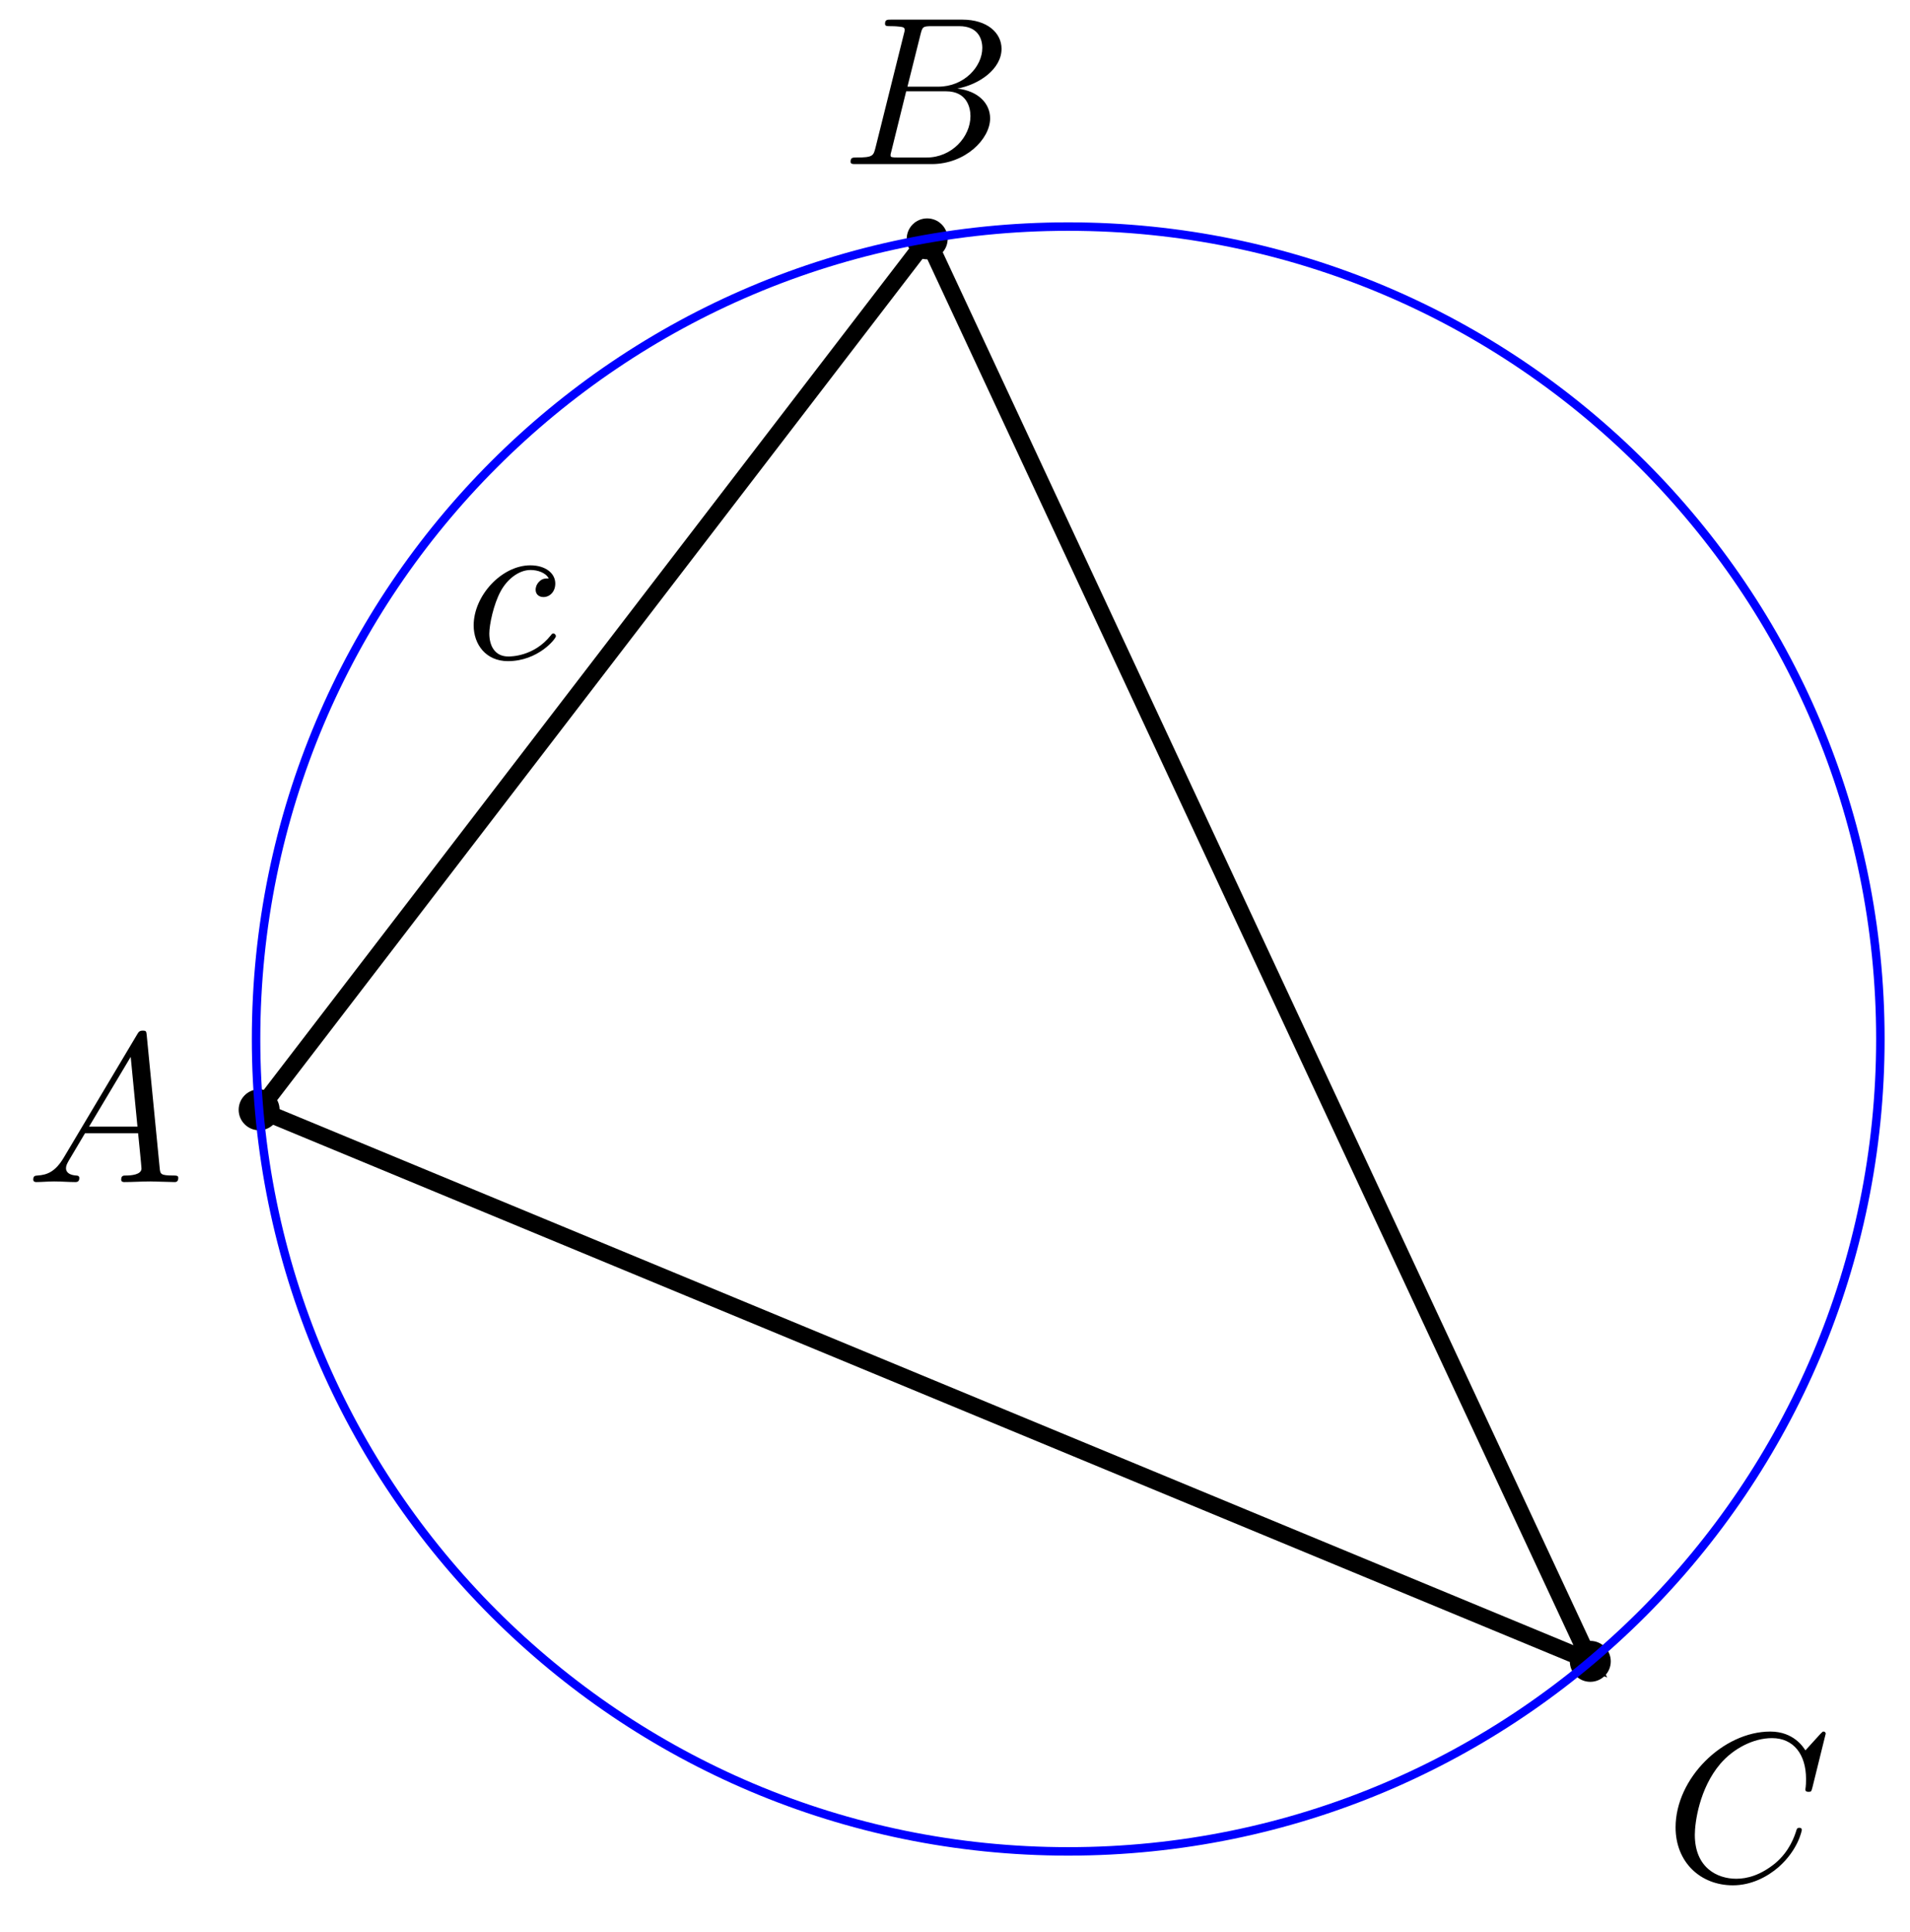 <svg xmlns="http://www.w3.org/2000/svg" xmlns:xlink="http://www.w3.org/1999/xlink" version="1.1" width="90" height="91" viewBox="0 0 90 91">
<defs>
<path id="font_1_1" d="M.179 .115C.139 .048 .1 .034 .056 .031 .044 .03 .035 .03 .035 .011 .035 .005 .04 0 .048 0 .075 0 .106 .003 .134 .003 .167 .003 .202 0 .234 0 .24 0 .253 0 .253 .019 .253 .03 .244 .031 .237 .031 .214 .033 .19 .041 .19 .066 .19 .078 .196 .089 .204 .103L.28 .231H.531C.533 .21 .547 .074 .547 .064 .547 .034 .495 .031 .475 .031 .461 .031 .451 .031 .451 .011 .451 0 .463 0 .465 0 .506 0 .549 .003 .59 .003 .615 .003 .678 0 .703 0 .709 0 .721 0 .721 .02 .721 .031 .711 .031 .698 .031 .636 .031 .636 .038 .633 .067L.572 .692C.57 .712 .57 .716 .553 .716 .537 .716 .533 .709 .527 .699L.179 .115M.299 .262 .496 .592 .528 .262H.299Z"/>
<path id="font_1_2" d="M.16 .078C.15 .039 .148 .031 .069 .031 .052 .031 .042 .031 .042 .011 .042 0 .051 0 .069 0H.426C.584 0 .702 .118 .702 .216 .702 .288 .644 .346 .547 .357 .651 .376 .756 .45 .756 .545 .756 .619 .69 .683 .57 .683H.234C.215 .683 .205 .683 .205 .663 .205 .652 .214 .652 .233 .652 .235 .652 .254 .652 .271 .65 .289 .648 .298 .647 .298 .634 .298 .63 .297 .627 .294 .615L.16 .078M.311 .366 .373 .614C.382 .649 .384 .652 .427 .652H.556C.644 .652 .665 .593 .665 .549 .665 .461 .579 .366 .457 .366H.311M.266 .031C.252 .031 .25 .031 .244 .032 .234 .033 .231 .034 .231 .042 .231 .045 .231 .047 .236 .065L.305 .344H.494C.59 .344 .609 .27 .609 .227 .609 .128 .52 .031 .402 .031H.266Z"/>
<path id="font_1_3" d="M.76 .695C.76 .698 .758 .705 .749 .705 .746 .705 .745 .704 .734 .693L.664 .616C.655 .63 .609 .705 .498 .705 .275 .705 .05 .484 .05 .252 .05 .087 .168-.022 .321-.022 .408-.022 .484 .018 .537 .064 .63 .146 .647 .237 .647 .24 .647 .25 .637 .25 .635 .25 .629 .25 .624 .248 .622 .24 .613 .211 .59 .14 .521 .082 .452 .026 .389 .009 .337 .009 .247 .009 .141 .061 .141 .217 .141 .274 .162 .436 .262 .553 .323 .624 .417 .674 .506 .674 .608 .674 .667 .597 .667 .481 .667 .441 .664 .44 .664 .43 .664 .42 .675 .42 .679 .42 .692 .42 .692 .422 .697 .44L.76 .695Z"/>
<path id="font_1_4" d="M.396 .38C.38 .38 .366 .38 .352 .366 .336 .351 .334 .334 .334 .327 .334 .303 .352 .292 .371 .292 .4 .292 .427 .316 .427 .356 .427 .405 .38 .442 .309 .442 .174 .442 .041 .299 .041 .158 .041 .068 .099-.011 .203-.011 .346-.011 .43 .095 .43 .107 .43 .113 .424 .12 .418 .12 .413 .12 .411 .118 .405 .11 .326 .011 .217 .011 .205 .011 .142 .011 .115 .06 .115 .12 .115 .161 .135 .258 .169 .32 .2 .377 .255 .42 .31 .42 .344 .42 .382 .407 .396 .38Z"/>
</defs>
<path transform="matrix(1,0,0,-1,50.335,48.942)" d="M-37.36-3.336C-37.36-2.913-37.702-2.57-38.125-2.57-38.548-2.57-38.89-2.913-38.89-3.336-38.89-3.758-38.548-4.101-38.125-4.101-37.702-4.101-37.36-3.758-37.36-3.336ZM-38.125-3.336"/>
<path transform="matrix(1,0,0,-1,50.335,48.942)" stroke-width=".399" stroke-linecap="butt" stroke-miterlimit="10" stroke-linejoin="miter" fill="none" stroke="#000000" d="M-37.36-3.336C-37.36-2.913-37.702-2.57-38.125-2.57-38.548-2.57-38.89-2.913-38.89-3.336-38.89-3.758-38.548-4.101-38.125-4.101-37.702-4.101-37.36-3.758-37.36-3.336ZM-38.125-3.336"/>
<use data-text="A" xlink:href="#font_1_1" transform="matrix(9.963,0,0,-9.963,1.217,55.682)"/>
<path transform="matrix(1,0,0,-1,50.335,48.942)" d="M-5.88 37.69C-5.88 38.113-6.223 38.455-6.646 38.455-7.068 38.455-7.411 38.113-7.411 37.69-7.411 37.267-7.068 36.925-6.646 36.925-6.223 36.925-5.88 37.267-5.88 37.69ZM-6.646 37.69"/>
<path transform="matrix(1,0,0,-1,50.335,48.942)" stroke-width=".399" stroke-linecap="butt" stroke-miterlimit="10" stroke-linejoin="miter" fill="none" stroke="#000000" d="M-5.88 37.69C-5.88 38.113-6.223 38.455-6.646 38.455-7.068 38.455-7.411 38.113-7.411 37.69-7.411 37.267-7.068 36.925-6.646 36.925-6.223 36.925-5.88 37.267-5.88 37.69ZM-6.646 37.69"/>
<use data-text="B" xlink:href="#font_1_2" transform="matrix(9.963,0,0,-9.963,39.661,7.729)"/>
<path transform="matrix(1,0,0,-1,50.335,48.942)" d="M25.366-29.317C25.366-28.894 25.023-28.552 24.6-28.552 24.178-28.552 23.835-28.894 23.835-29.317 23.835-29.74 24.178-30.082 24.6-30.082 25.023-30.082 25.366-29.74 25.366-29.317ZM24.6-29.317"/>
<path transform="matrix(1,0,0,-1,50.335,48.942)" stroke-width=".399" stroke-linecap="butt" stroke-miterlimit="10" stroke-linejoin="miter" fill="none" stroke="#000000" d="M25.366-29.317C25.366-28.894 25.023-28.552 24.6-28.552 24.178-28.552 23.835-28.894 23.835-29.317 23.835-29.74 24.178-30.082 24.6-30.082 25.023-30.082 25.366-29.74 25.366-29.317ZM24.6-29.317"/>
<use data-text="C" xlink:href="#font_1_3" transform="matrix(9.963,0,0,-9.963,78.456,88.59)"/>
<path transform="matrix(1,0,0,-1,50.335,48.942)" stroke-width=".797" stroke-linecap="butt" stroke-miterlimit="10" stroke-linejoin="miter" fill="none" stroke="#000000" d="M-38.125-3.336-6.646 37.69"/>
<use data-text="c" xlink:href="#font_1_4" transform="matrix(9.963,0,0,-9.963,21.911,31.034)"/>
<path transform="matrix(1,0,0,-1,50.335,48.942)" stroke-width=".797" stroke-linecap="butt" stroke-miterlimit="10" stroke-linejoin="miter" fill="none" stroke="#000000" d="M-6.646 37.69 24.6-29.317-38.125-3.336"/>
<path transform="matrix(1,0,0,-1,50.335,48.942)" stroke-width=".399" stroke-linecap="butt" stroke-miterlimit="10" stroke-linejoin="miter" fill="none" stroke="#0000ff" d="M38.269 0C38.269 21.136 21.136 38.269 0 38.269-21.136 38.269-38.269 21.136-38.269 0-38.269-21.136-21.136-38.269 0-38.269 21.136-38.269 38.269-21.136 38.269 0ZM0 0"/>
</svg>

